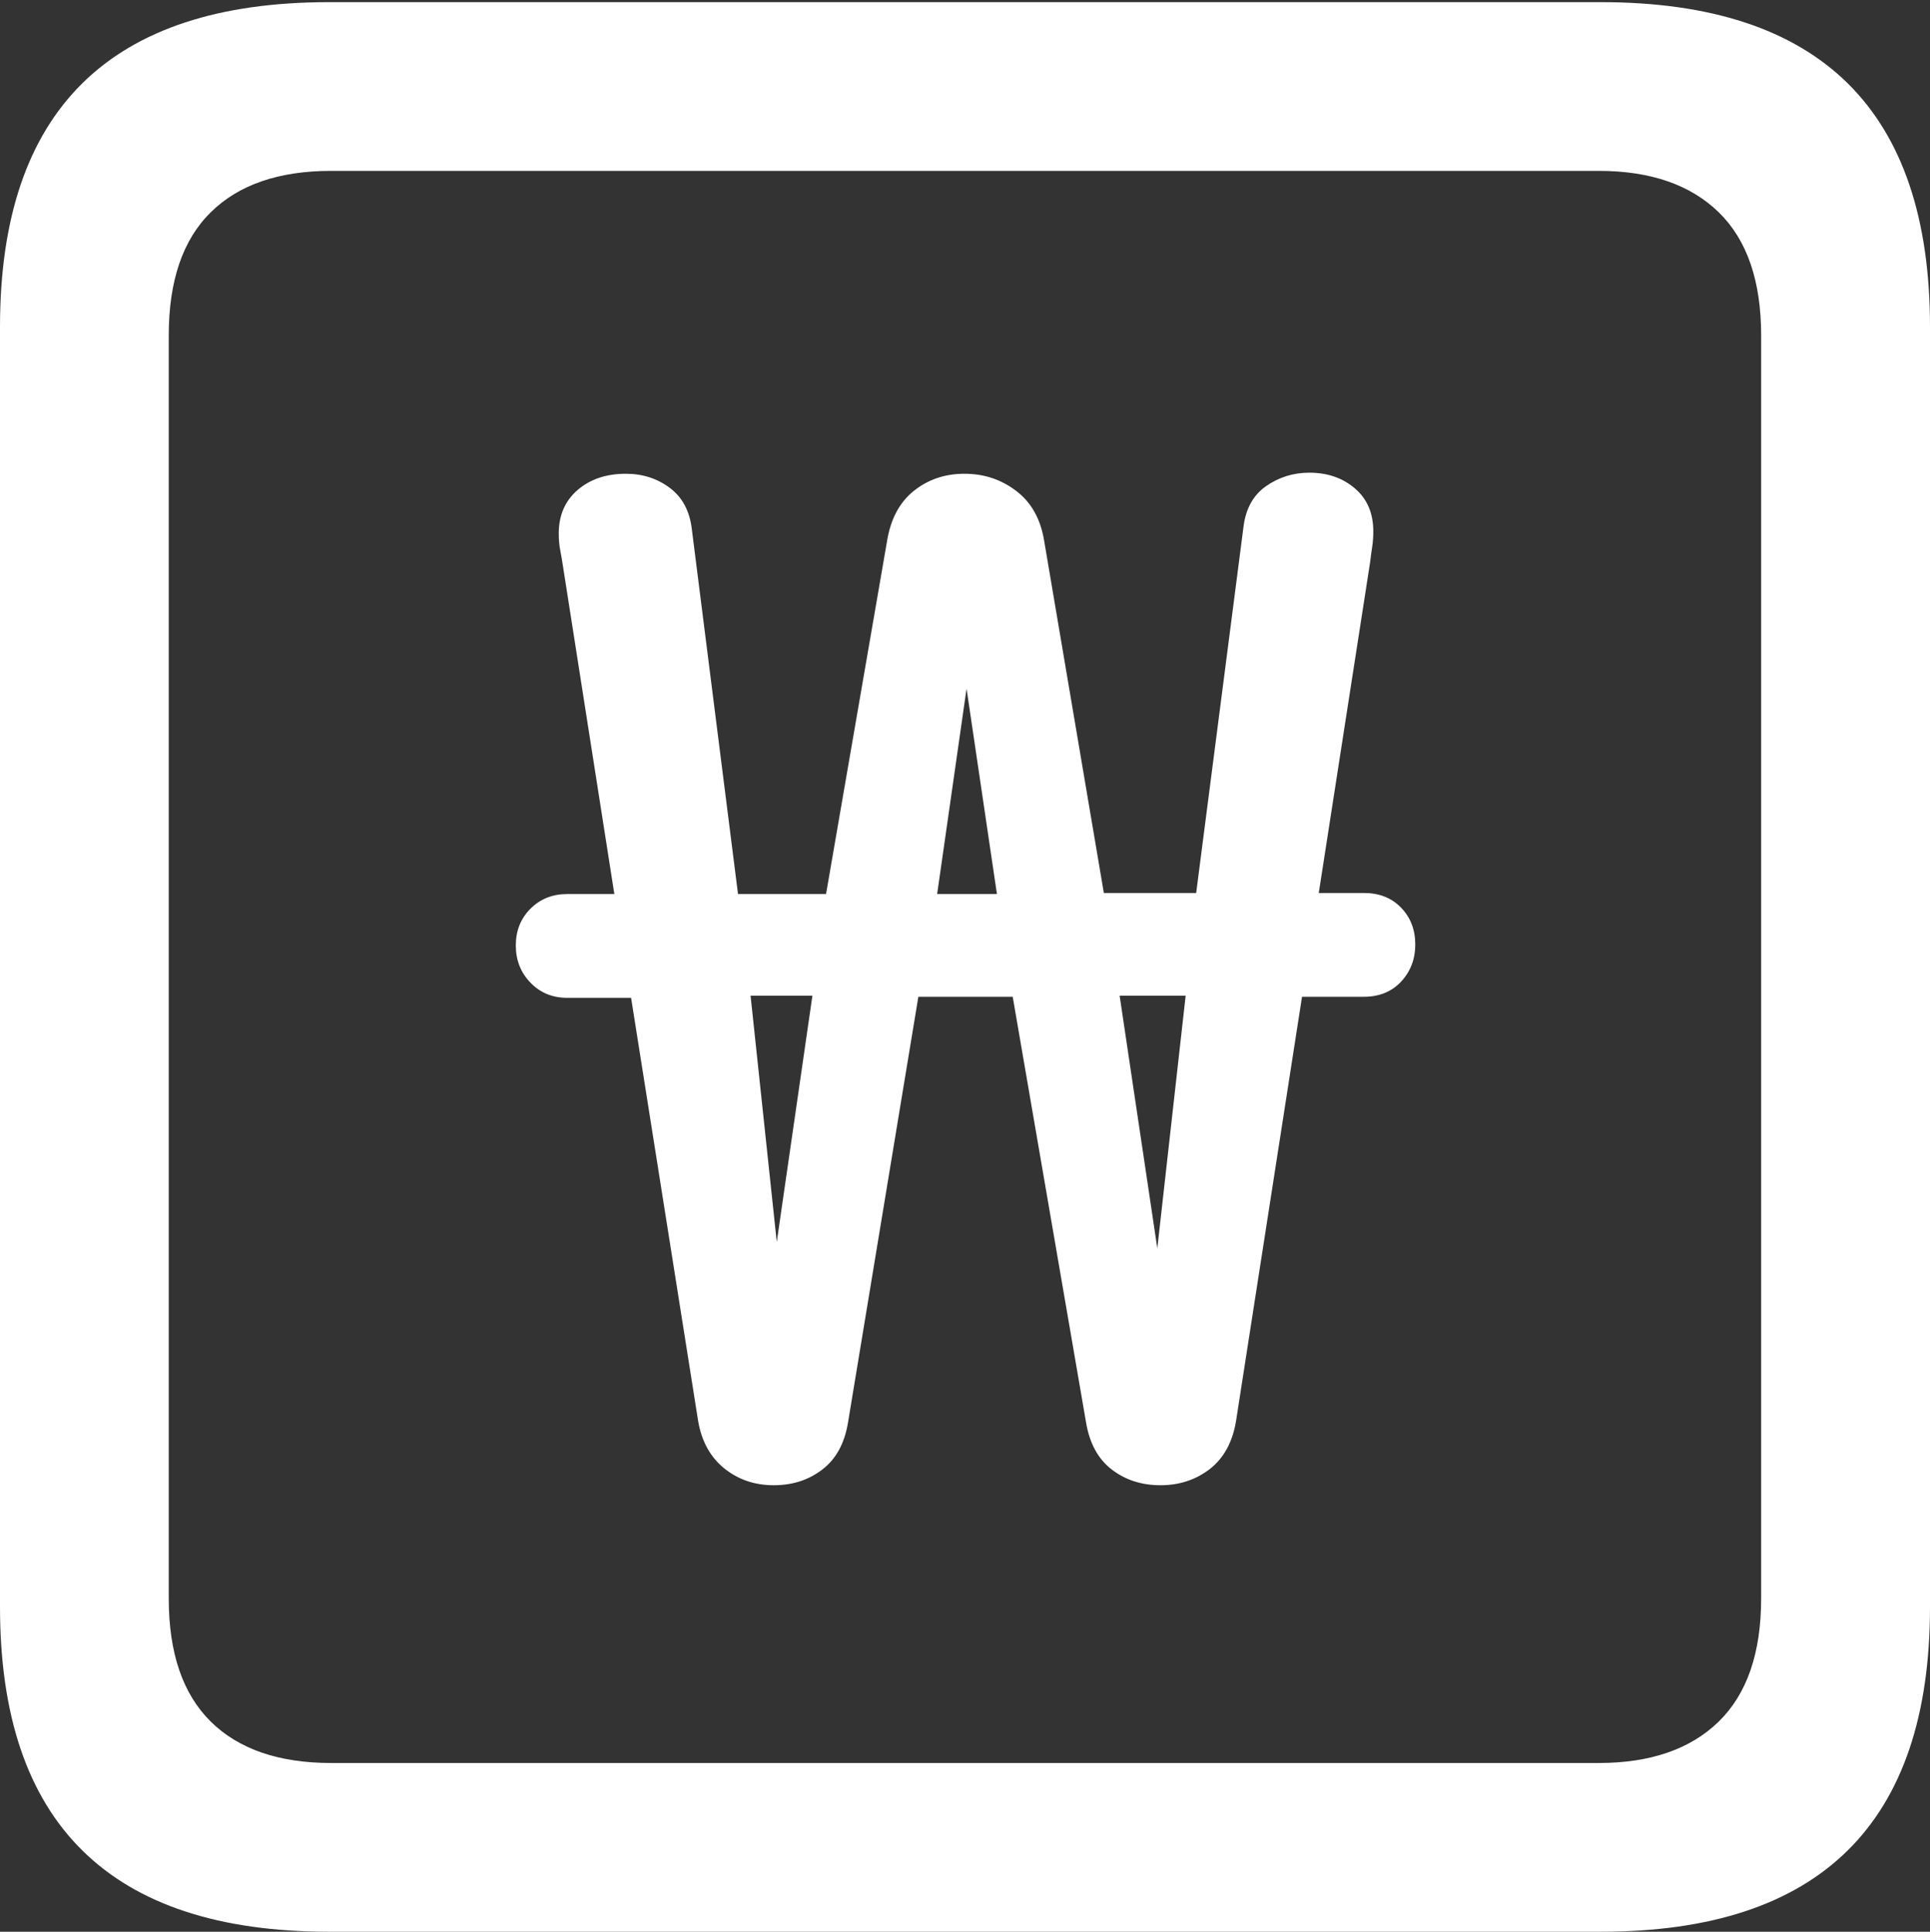 <?xml version="1.0" encoding="UTF-8"?>
<!--Generator: Apple Native CoreSVG 175.5-->
<!DOCTYPE svg
PUBLIC "-//W3C//DTD SVG 1.1//EN"
       "http://www.w3.org/Graphics/SVG/1.1/DTD/svg11.dtd">
<svg version="1.1" xmlns="http://www.w3.org/2000/svg" xmlns:xlink="http://www.w3.org/1999/xlink" width="17.979" height="17.998">
 <rect width="100%" height="100%" fill="#333333" stroke="none"/>
 <g>
  <rect height="17.998" opacity="0" width="17.979" x="0" y="0"/>
  <path d="M3.066 17.998L14.912 17.998Q16.445 17.998 17.212 17.241Q17.979 16.484 17.979 14.971L17.979 3.047Q17.979 1.533 17.212 0.776Q16.445 0.02 14.912 0.02L3.066 0.02Q1.533 0.02 0.767 0.776Q0 1.533 0 3.047L0 14.971Q0 16.484 0.767 17.241Q1.533 17.998 3.066 17.998ZM3.086 16.426Q2.354 16.426 1.963 16.04Q1.572 15.654 1.572 14.893L1.572 3.125Q1.572 2.363 1.963 1.978Q2.354 1.592 3.086 1.592L14.893 1.592Q15.615 1.592 16.011 1.978Q16.406 2.363 16.406 3.125L16.406 14.893Q16.406 15.654 16.011 16.04Q15.615 16.426 14.893 16.426Z" fill="#ffffff"/>
  <path d="M4.805 8.809Q4.805 9.014 4.941 9.155Q5.078 9.297 5.283 9.297L5.879 9.297L6.504 13.242Q6.553 13.525 6.748 13.682Q6.943 13.838 7.207 13.838Q7.471 13.838 7.661 13.691Q7.852 13.545 7.9 13.252L8.555 9.287L9.434 9.287L10.117 13.252Q10.166 13.545 10.356 13.691Q10.547 13.838 10.81 13.838Q11.074 13.838 11.27 13.687Q11.465 13.535 11.514 13.242L12.129 9.287L12.705 9.287Q12.92 9.287 13.052 9.146Q13.184 9.004 13.184 8.799Q13.184 8.594 13.052 8.457Q12.92 8.32 12.705 8.32L12.285 8.32L12.764 5.234Q12.773 5.156 12.783 5.093Q12.793 5.029 12.793 4.951Q12.793 4.697 12.622 4.551Q12.451 4.404 12.197 4.404Q11.973 4.404 11.792 4.531Q11.611 4.658 11.582 4.922L11.143 8.32L10.283 8.32L9.727 5.039Q9.678 4.736 9.468 4.575Q9.258 4.414 8.984 4.414Q8.711 4.414 8.511 4.575Q8.311 4.736 8.262 5.049L7.695 8.33L6.875 8.33L6.445 4.932Q6.416 4.678 6.24 4.546Q6.064 4.414 5.83 4.414Q5.557 4.414 5.381 4.565Q5.205 4.717 5.205 4.971Q5.205 5.059 5.22 5.132Q5.234 5.205 5.244 5.273L5.723 8.33L5.283 8.33Q5.078 8.33 4.941 8.467Q4.805 8.604 4.805 8.809ZM6.992 9.277L7.568 9.277L7.236 11.572ZM8.73 8.33L9.004 6.416L9.287 8.33ZM10.43 9.277L11.045 9.277L10.781 11.631Z" fill="#ffffff"/>
 </g>
</svg>
